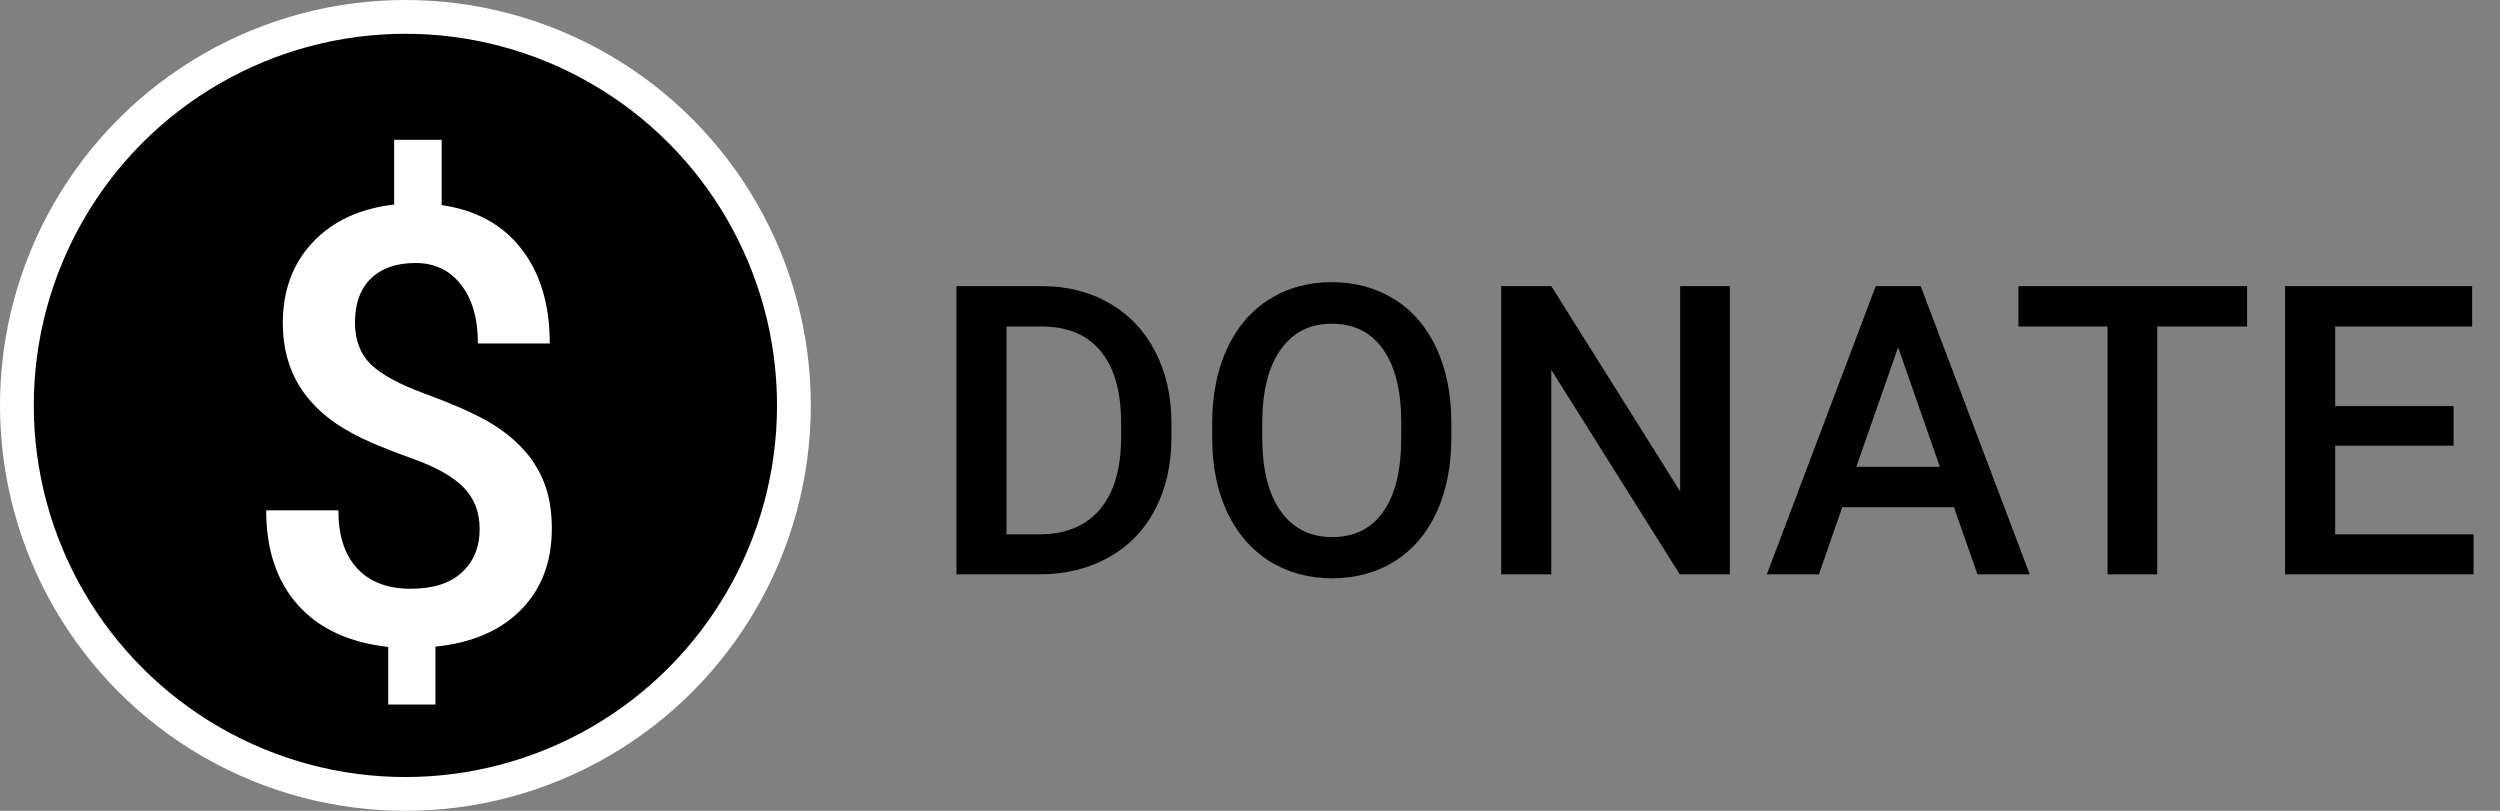<svg width="74" height="24" viewBox="0 0 74 24" xmlns="http://www.w3.org/2000/svg">
<rect x="0" y="0" width="74" height="24" fill="#808080" stroke="none"/>
<circle cx="12" cy="12" r="11.5" stroke="white"/>
<path d="M28.311 17V8.469H30.83C31.584 8.469 32.252 8.637 32.834 8.973C33.42 9.309 33.873 9.785 34.193 10.402C34.514 11.02 34.674 11.727 34.674 12.523V12.951C34.674 13.76 34.512 14.471 34.188 15.084C33.867 15.697 33.408 16.17 32.81 16.502C32.217 16.834 31.535 17 30.766 17H28.311ZM29.793 9.664V15.816H30.76C31.537 15.816 32.133 15.574 32.547 15.09C32.965 14.602 33.178 13.902 33.185 12.992V12.518C33.185 11.592 32.984 10.885 32.582 10.396C32.18 9.908 31.596 9.664 30.83 9.664H29.793ZM42.959 12.957C42.959 13.793 42.815 14.527 42.525 15.16C42.236 15.789 41.822 16.273 41.283 16.613C40.748 16.949 40.131 17.117 39.432 17.117C38.74 17.117 38.123 16.949 37.58 16.613C37.041 16.273 36.623 15.791 36.326 15.166C36.033 14.541 35.885 13.82 35.881 13.004V12.523C35.881 11.691 36.027 10.957 36.32 10.32C36.617 9.684 37.033 9.197 37.568 8.861C38.107 8.521 38.725 8.352 39.42 8.352C40.115 8.352 40.73 8.52 41.266 8.855C41.805 9.188 42.221 9.668 42.514 10.297C42.807 10.922 42.955 11.65 42.959 12.482V12.957ZM41.477 12.512C41.477 11.566 41.297 10.842 40.938 10.338C40.582 9.834 40.076 9.582 39.42 9.582C38.779 9.582 38.277 9.834 37.914 10.338C37.555 10.838 37.371 11.547 37.363 12.465V12.957C37.363 13.895 37.545 14.619 37.908 15.131C38.275 15.643 38.783 15.898 39.432 15.898C40.088 15.898 40.592 15.648 40.943 15.148C41.299 14.648 41.477 13.918 41.477 12.957V12.512ZM51.203 17H49.721L45.918 10.947V17H44.435V8.469H45.918L49.732 14.545V8.469H51.203V17ZM57.836 15.014H54.531L53.84 17H52.299L55.522 8.469H56.852L60.08 17H58.533L57.836 15.014ZM54.947 13.818H57.42L56.184 10.279L54.947 13.818ZM66.514 9.664H63.853V17H62.383V9.664H59.746V8.469H66.514V9.664ZM72.625 13.191H69.121V15.816H73.217V17H67.639V8.469H73.176V9.664H69.121V12.02H72.625V13.191Z"/>
<path d="M14.198 15.66C14.198 15.162 14.04 14.752 13.724 14.43C13.407 14.102 12.88 13.809 12.142 13.551C11.403 13.287 10.829 13.044 10.419 12.821C9.054 12.089 8.371 11.005 8.371 9.569C8.371 8.597 8.667 7.797 9.259 7.17C9.851 6.543 10.653 6.171 11.667 6.054V4.138H13.073V6.071C14.093 6.218 14.881 6.651 15.438 7.372C15.994 8.087 16.273 9.019 16.273 10.167H14.146C14.146 9.429 13.979 8.849 13.645 8.427C13.316 7.999 12.868 7.785 12.3 7.785C11.737 7.785 11.298 7.938 10.981 8.242C10.665 8.547 10.507 8.983 10.507 9.552C10.507 10.062 10.662 10.472 10.973 10.782C11.289 11.087 11.822 11.377 12.572 11.652C13.322 11.928 13.911 12.183 14.339 12.417C14.767 12.651 15.127 12.921 15.42 13.226C15.713 13.524 15.938 13.87 16.097 14.263C16.255 14.655 16.334 15.115 16.334 15.643C16.334 16.633 16.029 17.436 15.42 18.051C14.816 18.666 13.973 19.029 12.889 19.141V20.855H11.491V19.149C10.331 19.02 9.438 18.605 8.811 17.901C8.189 17.198 7.879 16.267 7.879 15.106H10.015C10.015 15.845 10.199 16.416 10.568 16.82C10.943 17.225 11.471 17.427 12.15 17.427C12.818 17.427 13.325 17.266 13.671 16.943C14.023 16.621 14.198 16.193 14.198 15.66Z" fill="white"/>
</svg>
